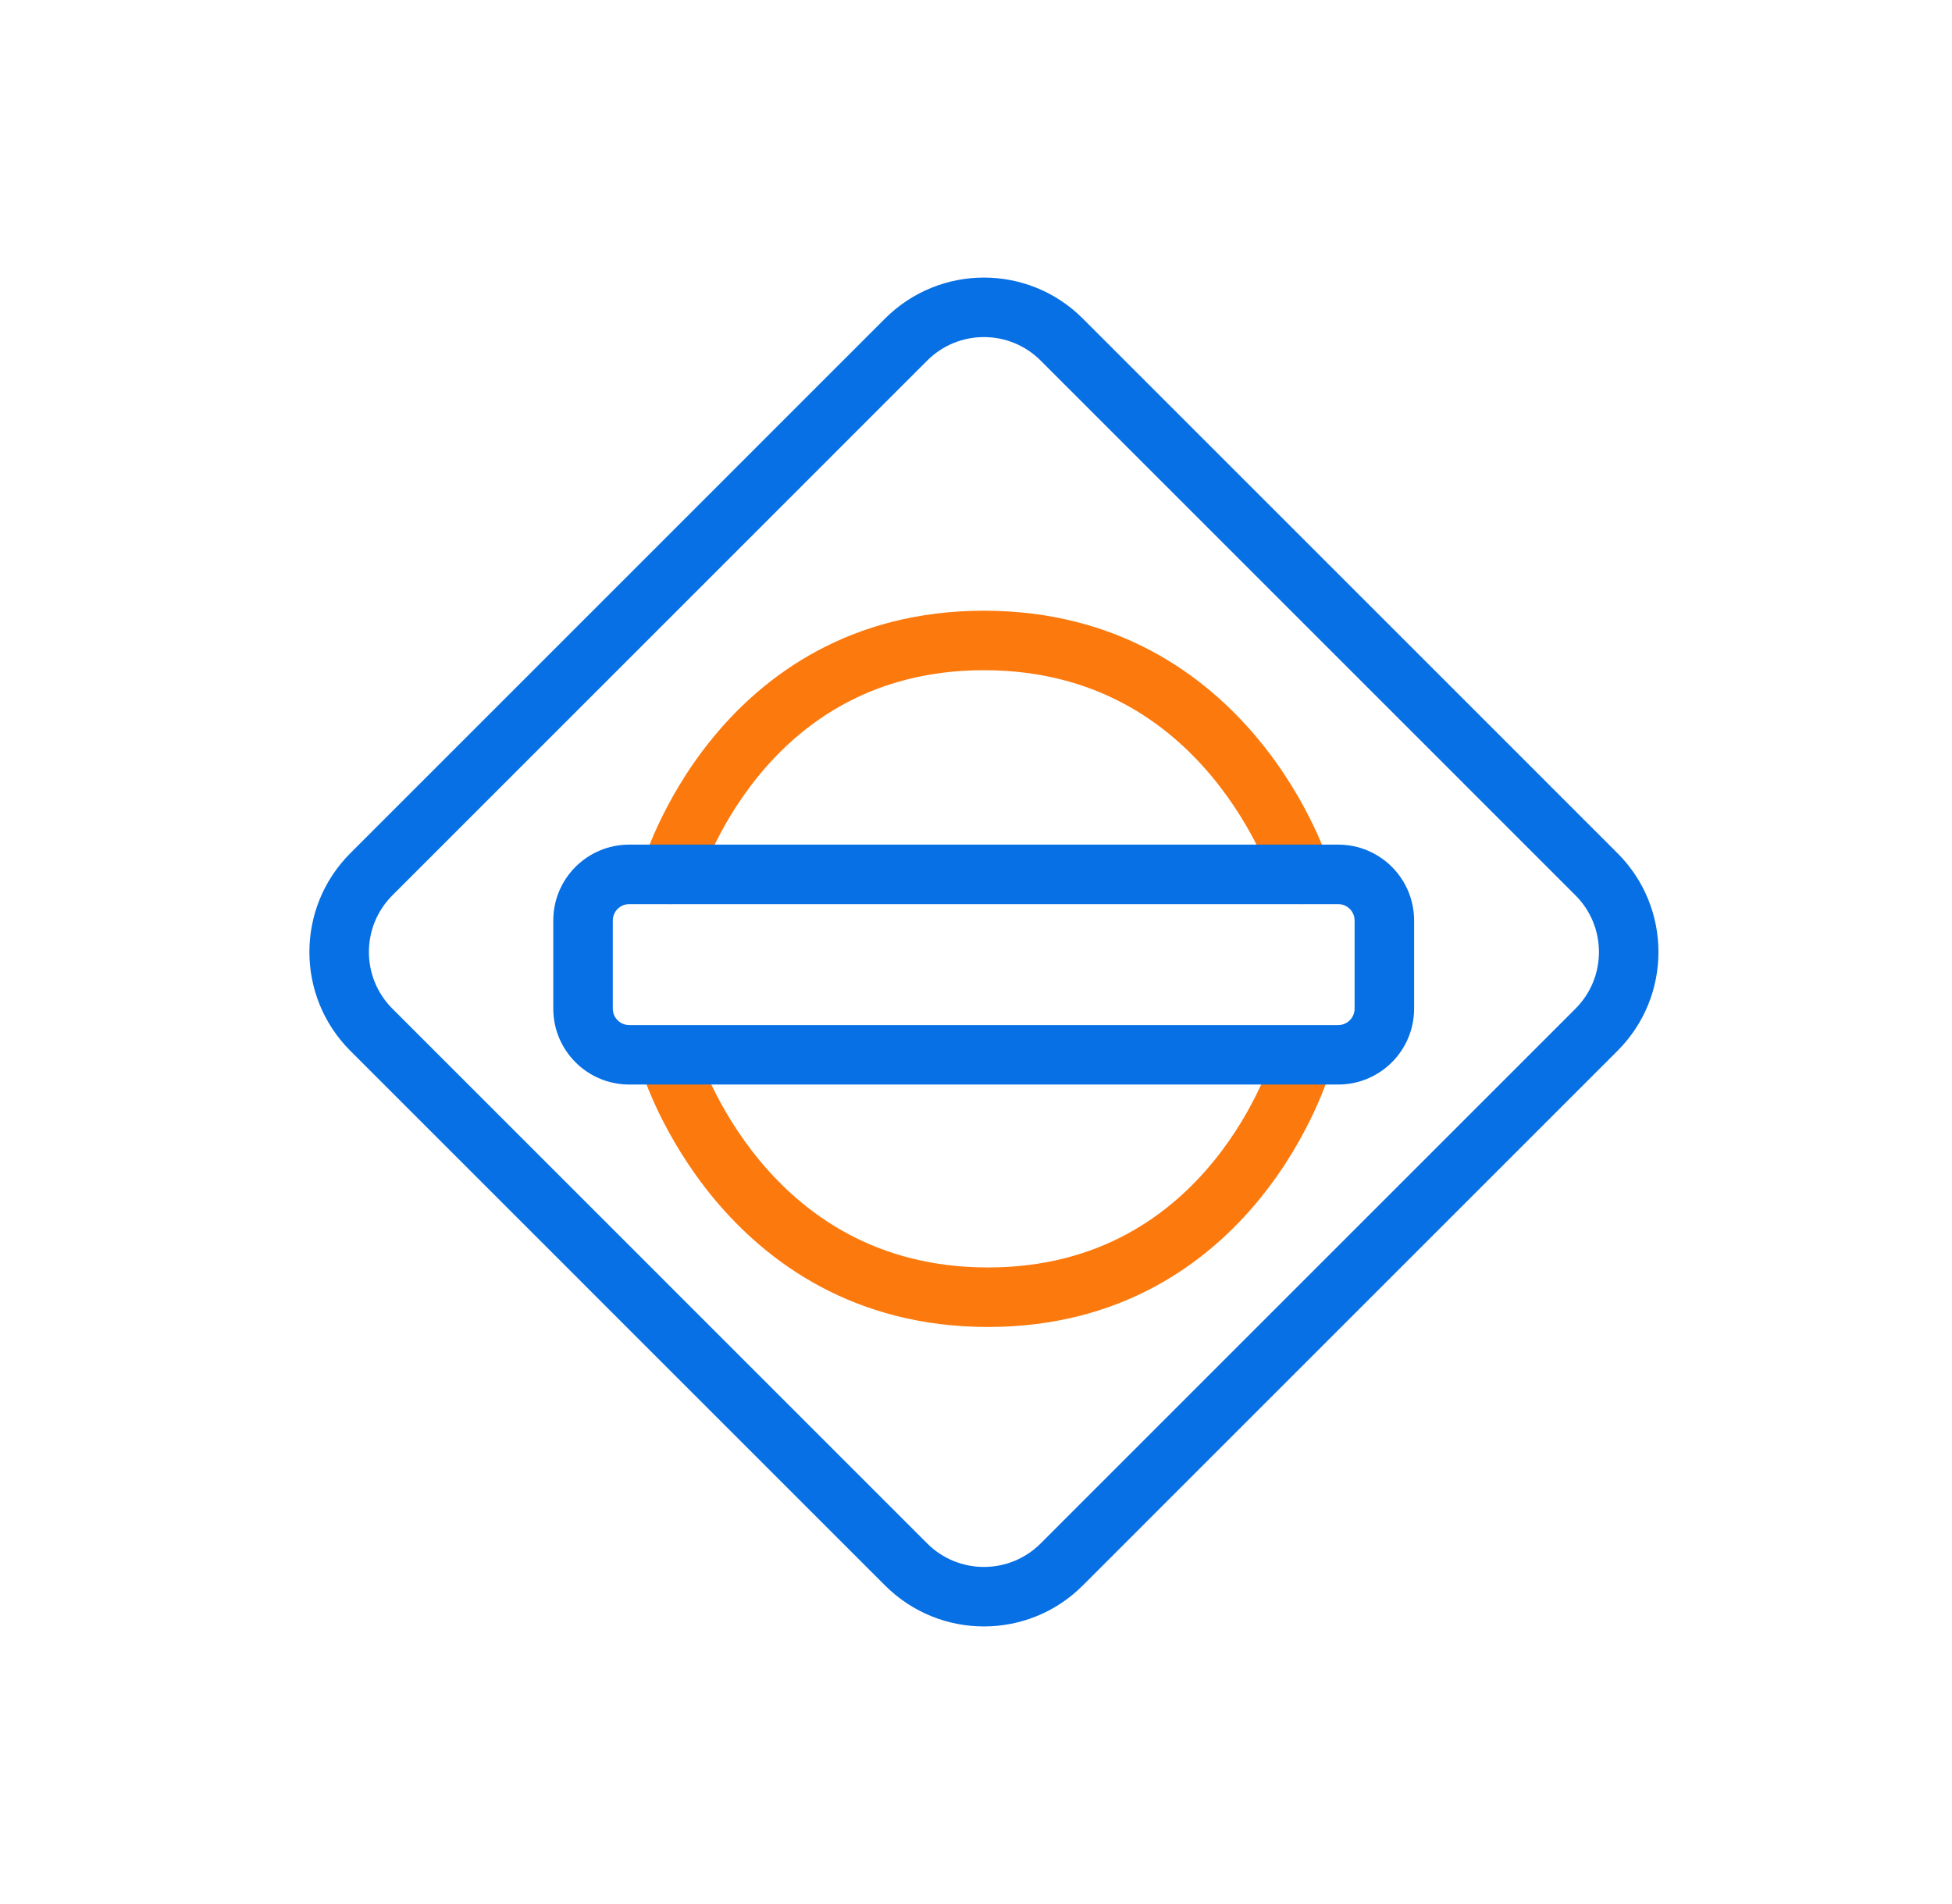 <svg width="41" height="40" viewBox="0 0 41 40" fill="none" xmlns="http://www.w3.org/2000/svg">
<path d="M14.684 18.544C14.683 18.545 14.684 18.544 14.684 18.544L14.685 18.539C14.687 18.533 14.69 18.522 14.695 18.508C14.705 18.478 14.72 18.432 14.742 18.373C14.786 18.253 14.855 18.078 14.954 17.865C15.152 17.439 15.466 16.872 15.926 16.307C16.839 15.188 18.32 14.08 20.667 14.08C23.015 14.08 24.519 15.189 25.453 16.312C25.924 16.878 26.249 17.446 26.455 17.873C26.557 18.086 26.63 18.261 26.675 18.381C26.698 18.441 26.715 18.487 26.725 18.517C26.73 18.531 26.733 18.542 26.735 18.548L26.737 18.553L26.737 18.554C26.839 18.883 27.189 19.068 27.518 18.966C27.848 18.865 28.033 18.515 27.932 18.185L27.351 18.364C27.932 18.185 27.932 18.186 27.932 18.185L27.931 18.184L27.931 18.182L27.929 18.177L27.924 18.162C27.92 18.15 27.915 18.133 27.907 18.111C27.893 18.069 27.871 18.009 27.843 17.935C27.786 17.786 27.7 17.578 27.58 17.33C27.342 16.835 26.966 16.175 26.414 15.512C25.304 14.179 23.474 12.83 20.667 12.83C17.859 12.83 16.048 14.18 14.958 15.517C14.416 16.181 14.051 16.843 13.821 17.338C13.705 17.586 13.623 17.794 13.568 17.944C13.541 18.018 13.521 18.078 13.507 18.12C13.5 18.142 13.494 18.159 13.491 18.171L13.486 18.187L13.484 18.192L13.484 18.193C13.484 18.194 13.483 18.195 14.084 18.369L13.483 18.195C13.387 18.526 13.578 18.873 13.909 18.969C14.24 19.066 14.587 18.875 14.684 18.544Z" fill="#FC790D"/>
<path fill-rule="evenodd" clip-rule="evenodd" d="M14.68 22.152L14.682 22.158C14.684 22.164 14.688 22.175 14.693 22.189C14.703 22.219 14.719 22.265 14.742 22.325C14.743 22.326 14.743 22.327 14.744 22.329L14.084 22.338C13.487 22.523 13.487 22.523 13.487 22.523L13.488 22.526L13.489 22.531L13.494 22.546C13.498 22.559 13.504 22.576 13.511 22.597C13.526 22.639 13.547 22.699 13.576 22.773C13.633 22.922 13.719 23.13 13.839 23.378C14.079 23.872 14.456 24.533 15.008 25.195C16.119 26.528 17.949 27.877 20.751 27.877C23.554 27.877 25.365 26.527 26.456 25.19C26.998 24.526 27.364 23.865 27.595 23.37C27.711 23.122 27.794 22.914 27.849 22.765C27.876 22.69 27.897 22.63 27.911 22.588C27.918 22.566 27.923 22.549 27.927 22.537L27.932 22.522L27.933 22.517L27.934 22.515C27.934 22.515 27.934 22.514 27.334 22.338L27.934 22.514C28.031 22.182 27.841 21.835 27.51 21.738C27.179 21.641 26.832 21.831 26.735 22.162C26.735 22.162 26.735 22.162 27.312 22.331L26.735 22.162L14.68 22.152ZM26.735 22.162L14.744 22.329C14.79 22.449 14.862 22.623 14.964 22.833C15.171 23.26 15.496 23.829 15.968 24.395C16.904 25.519 18.408 26.627 20.751 26.627C23.092 26.627 24.573 25.52 25.488 24.4C25.949 23.835 26.264 23.268 26.463 22.841C26.562 22.629 26.632 22.453 26.676 22.334C26.698 22.274 26.713 22.228 26.723 22.199C26.728 22.184 26.731 22.173 26.733 22.167L26.735 22.162Z" fill="#FC790D"/>
<path fill-rule="evenodd" clip-rule="evenodd" d="M13.216 17.744C12.335 17.744 11.621 18.458 11.621 19.339V21.19C11.621 22.07 12.335 22.784 13.216 22.784H28.108C28.988 22.784 29.702 22.07 29.702 21.19V19.339C29.702 18.458 28.988 17.744 28.108 17.744H13.216ZM12.871 19.339C12.871 19.148 13.026 18.994 13.216 18.994H28.108C28.298 18.994 28.452 19.148 28.452 19.339V21.19C28.452 21.38 28.298 21.535 28.108 21.535H13.216C13.026 21.535 12.871 21.38 12.871 21.19V19.339Z" fill="#0770E4"/>
<path fill-rule="evenodd" clip-rule="evenodd" d="M22.742 6.691C21.596 5.545 19.738 5.545 18.591 6.691L7.358 17.925C6.212 19.071 6.212 20.929 7.358 22.075L18.591 33.309C19.738 34.455 21.596 34.455 22.742 33.309L33.975 22.075C35.121 20.929 35.121 19.071 33.975 17.925L22.742 6.691ZM19.475 7.575C20.133 6.917 21.2 6.917 21.858 7.575L33.091 18.809C33.749 19.467 33.749 20.533 33.091 21.191L21.858 32.425C21.2 33.083 20.133 33.083 19.475 32.425L8.242 21.191C7.584 20.533 7.584 19.467 8.242 18.809L19.475 7.575Z" fill="#0770E4"/>
</svg>
